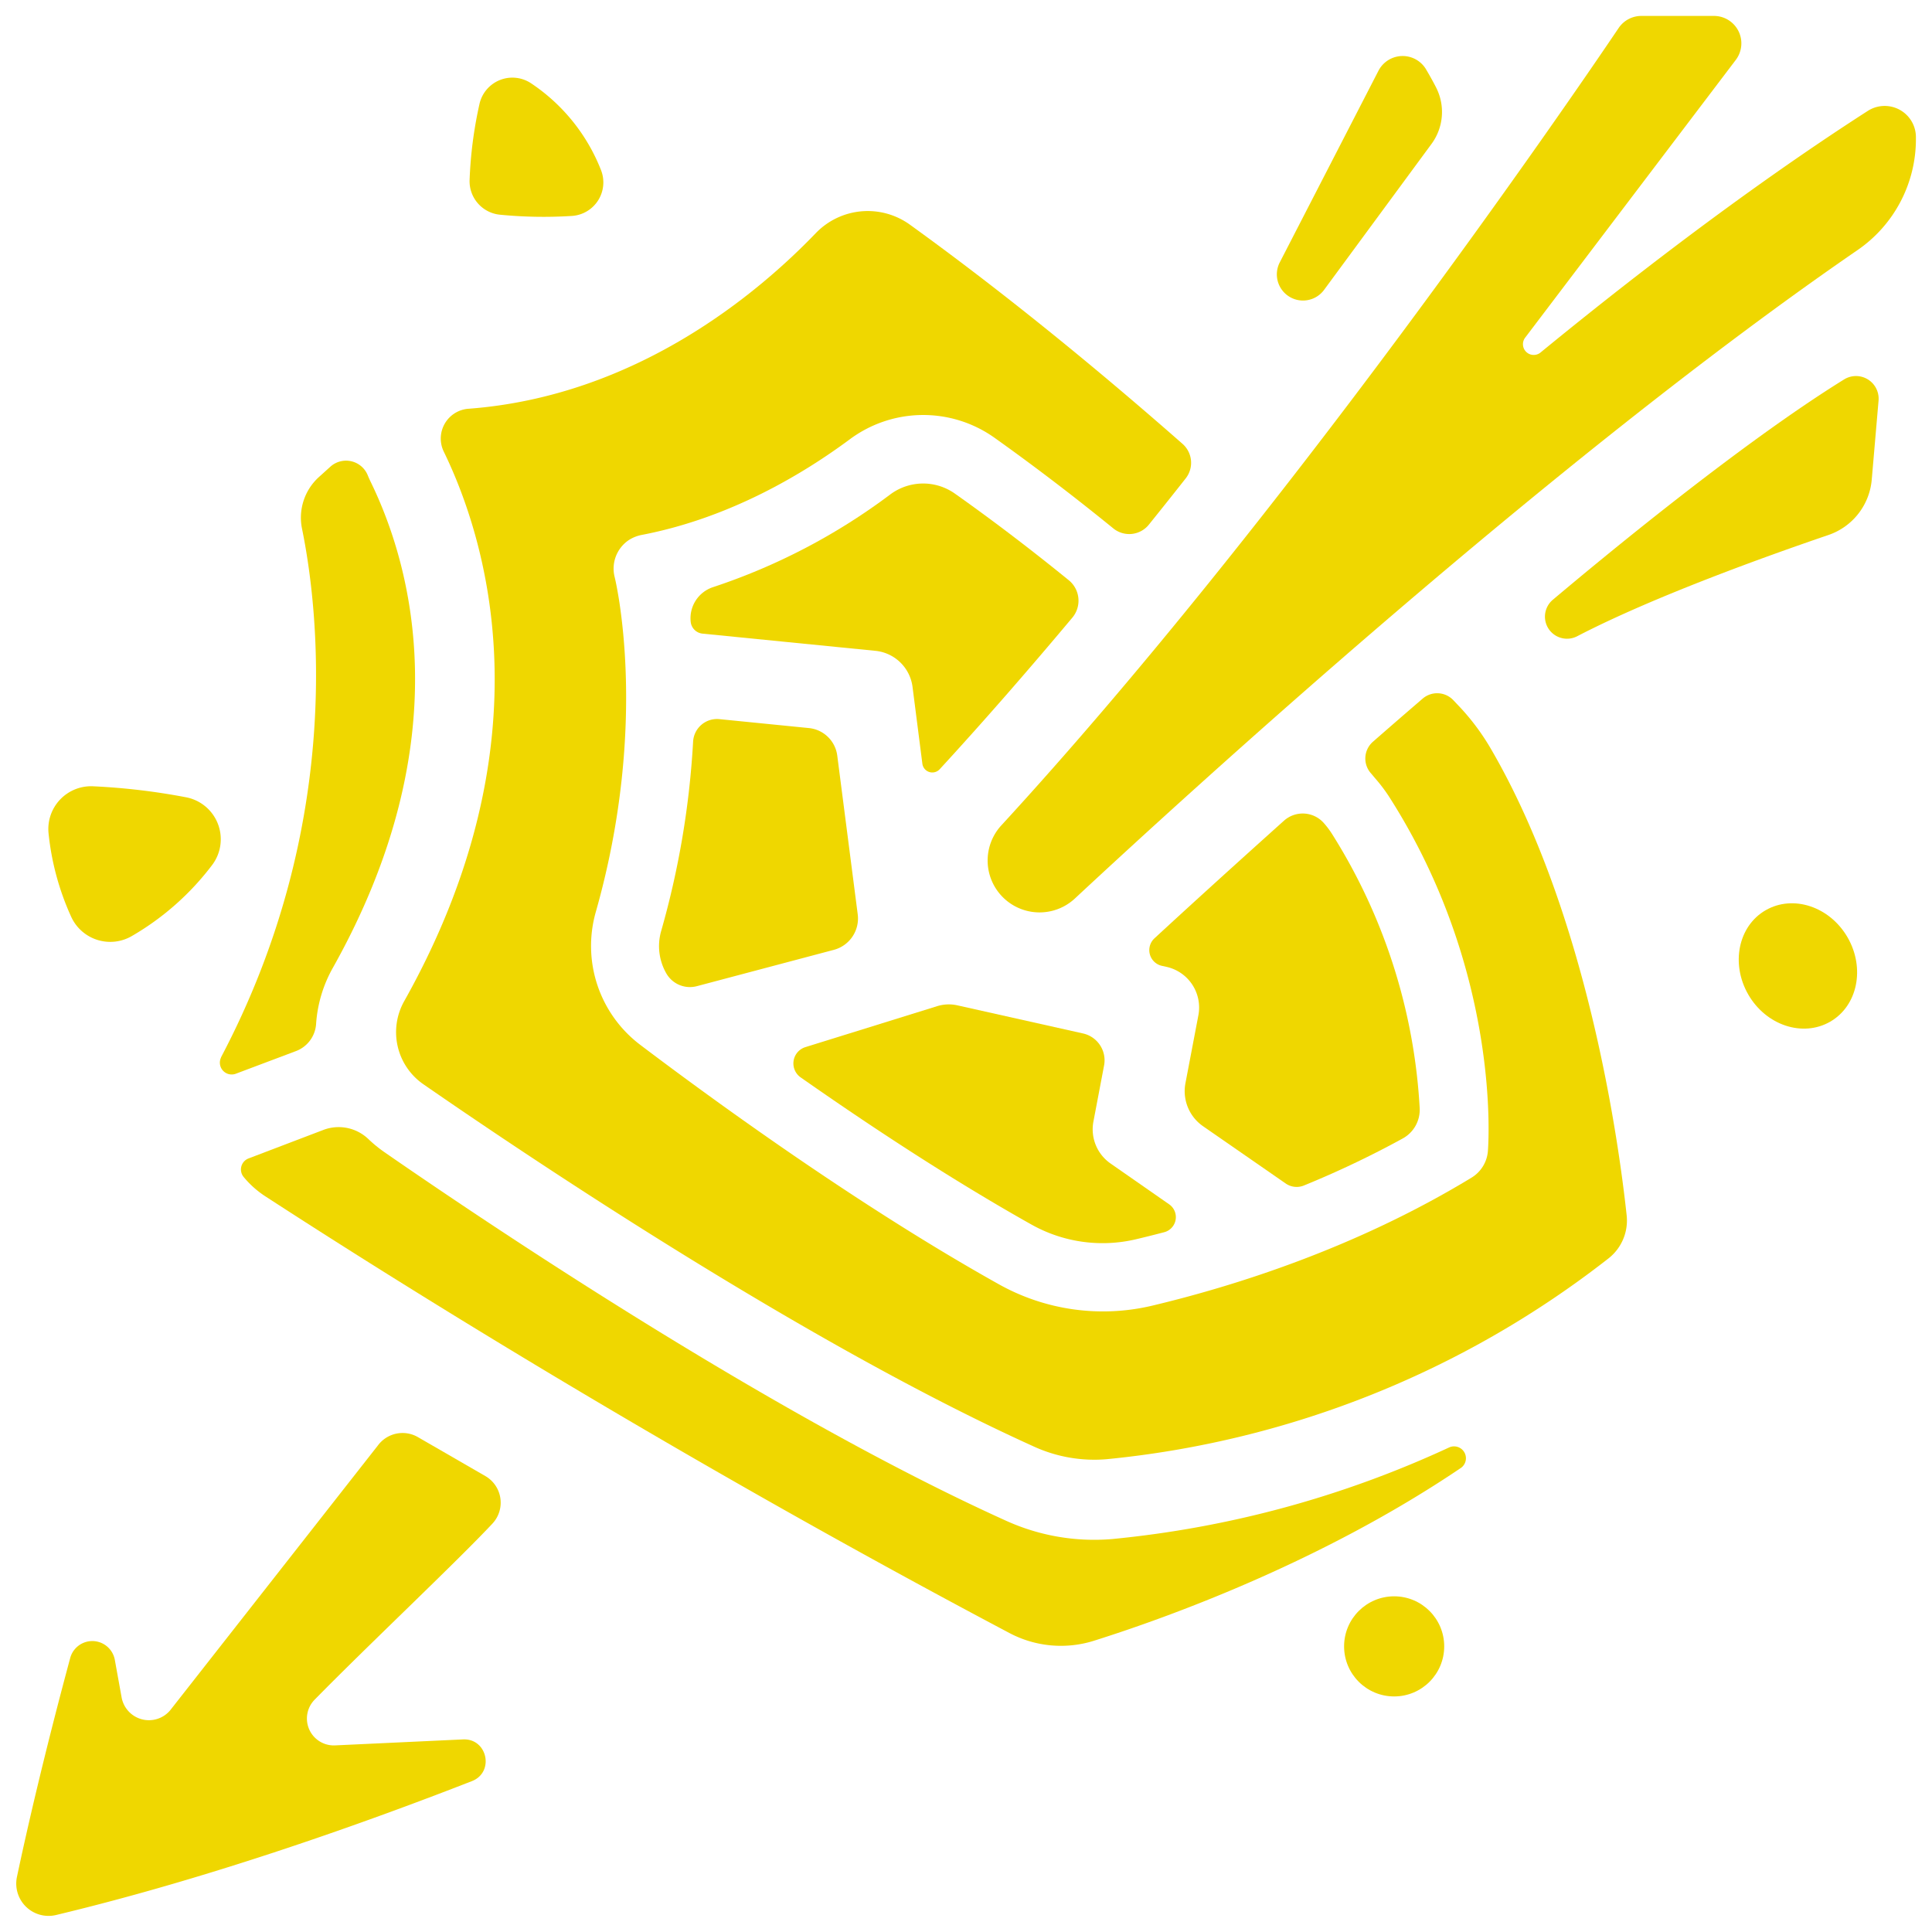 <svg fill="#efd700" xmlns="http://www.w3.org/2000/svg" viewBox="20 20 472 472" x="0px" y="0px"><path d="M287.31,420.83c18.1-5.71,55.65-19.25,89.65-42.24a2.9,2.9,0,0,0-2.86-5A253.51,253.51,0,0,1,291.69,396a52.08,52.08,0,0,1-25.85-4.45c-56.75-25.65-125.14-71.53-151.91-90.06a32.2,32.2,0,0,1-3.87-3.15A10.5,10.5,0,0,0,99.13,296L80.76,303a2.88,2.88,0,0,0-1.26,4.51,23.35,23.35,0,0,0,5.37,4.79c31.31,20.34,98.66,62.68,181.8,106.69A26.87,26.87,0,0,0,287.31,420.83Z"/><path d="M77.56,282.34l14.66-5.52a7.63,7.63,0,0,0,5-6.58,32.3,32.3,0,0,1,4.09-13.78c31.26-55.7,19.2-98.33,9.23-118.78-.24-.5-.47-1-.67-1.5a5.72,5.72,0,0,0-9.14-2.18l-2.79,2.52a13.4,13.4,0,0,0-4.15,12.67C97.65,168.07,104.26,220.92,74,278.3l0,.06A2.89,2.89,0,0,0,77.56,282.34Z"/><path d="M476.32,47.09c-31.23,20.07-61.47,43.87-79.92,59a2.63,2.63,0,0,1-3.77-3.63l51.44-67.83a6.7,6.7,0,0,0-5.34-10.74H421a6.71,6.71,0,0,0-5.54,2.93C403,45.33,333.25,147,264.6,221.68a12.68,12.68,0,0,0,17.95,17.88c27.67-25.77,116.89-107.35,191.27-158.47A32.87,32.87,0,0,0,488.07,54v-.47A7.63,7.63,0,0,0,476.32,47.09Z"/><path d="M281.13,161.77c-8.61-7-17.92-14.16-27.86-21.19a13.43,13.43,0,0,0-15.82.25,150.92,150.92,0,0,1-43.27,22.62,8,8,0,0,0-5.44,8.46v0a3.23,3.23,0,0,0,2.89,2.89L233.86,179a10.16,10.16,0,0,1,9.08,8.83l2.4,18.75a2.45,2.45,0,0,0,4.24,1.34l0,0c10.85-11.8,21.72-24.28,32.38-37A6.45,6.45,0,0,0,281.13,161.77Z"/><path d="M229.55,243.4l-5-38.79a7.76,7.76,0,0,0-6.94-6.74l-21.85-2.18a5.85,5.85,0,0,0-6.43,5.49,211.05,211.05,0,0,1-7.83,46.37,13.37,13.37,0,0,0,1.27,10.23,6.64,6.64,0,0,0,7.47,3.15l33.45-8.87A7.93,7.93,0,0,0,229.55,243.4Z"/><path d="M309.61,284.64a10.41,10.41,0,0,0,4.3,10.5L334,309.06l0,0a4.69,4.69,0,0,0,4.47.6,234.83,234.83,0,0,0,24.22-11.52,8,8,0,0,0,4.15-7.4,140.08,140.08,0,0,0-21.46-67.07,20.82,20.82,0,0,0-1.95-2.58l0,0a6.86,6.86,0,0,0-9.72-.61c-13,11.66-23.93,21.61-31.67,28.76a3.93,3.93,0,0,0,1.82,6.72l1.17.26A10.17,10.17,0,0,1,312.78,268Z"/><path d="M289.73,280.31a6.72,6.72,0,0,0-5.14-7.83l-30.66-6.86a9.56,9.56,0,0,0-5,.2l-32.17,10a4.17,4.17,0,0,0-1.16,7.39c16.8,11.77,36.86,25,56.47,36a35.47,35.47,0,0,0,25.5,3.54c2.16-.51,4.45-1.08,6.84-1.71a3.81,3.81,0,0,0,1.22-6.82l-14.36-10A10.17,10.17,0,0,1,287.13,294Z"/><path d="M300.67,148.18q4.56-5.66,9-11.3a6.16,6.16,0,0,0-.79-8.46C288.83,110.8,266,92,242.34,74.92a17.61,17.61,0,0,0-23,2c-14.41,15-44.12,39.87-84.86,42.94a7.3,7.3,0,0,0-6.06,10.48c10,20.54,26.16,70.39-9.66,134.23a15.47,15.47,0,0,0,4.66,20.31c26.79,18.54,93.84,63.51,149.25,88.56a35.5,35.5,0,0,0,17.71,3.05A236.29,236.29,0,0,0,413,327.41a11.75,11.75,0,0,0,4.4-10.52c-2-18.63-9.76-73.76-33.15-113.92a56.67,56.67,0,0,0-8.4-11.07L375,191a5.44,5.44,0,0,0-7.44-.32q-6.22,5.35-12.14,10.53A5.44,5.44,0,0,0,355,209l1,1.19a39.3,39.3,0,0,1,3.43,4.55c27.29,42.73,24.21,84.75,24.07,86.52a8.36,8.36,0,0,1-4,6.45C351.07,325,321.35,334.25,301.42,339A52.13,52.13,0,0,1,264,333.74c-34.23-19.13-69.58-44.86-87.6-58.49A30.3,30.3,0,0,1,165.5,243c13.34-46.8,4.76-81.65,4.67-82a8.4,8.4,0,0,1,3.37-9,8.9,8.9,0,0,1,3.37-1.34c21.62-4.18,39.44-15,50.6-23.26a30.06,30.06,0,0,1,35.4-.49C273.29,134.3,283,141.78,292,149.1A6.16,6.16,0,0,0,300.67,148.18Z"/><path d="M33.69,487.85c38.47-9.2,76.71-23,101.6-32.71,5.57-2.18,3.79-10.47-2.18-10.19l-31.24,1.46a6.57,6.57,0,0,1-5-11.17c13.19-13.44,34.44-33.42,43.42-43a7.5,7.5,0,0,0-1.72-11.63l-16.45-9.5a7.49,7.49,0,0,0-9.78,2l-50.5,64.39a6.78,6.78,0,0,1-12.13-2.82l-1.66-9.17a5.59,5.59,0,0,0-10.9-.44c-6.43,23.85-10.65,42.29-13,53.43A7.89,7.89,0,0,0,33.69,487.85Z"/><path d="M42.86,212.1a10.45,10.45,0,0,0-11,11.46,65.08,65.08,0,0,0,5.51,20.37,10.49,10.49,0,0,0,14.91,4.71A66.2,66.2,0,0,0,71.9,231.23a10.44,10.44,0,0,0-6.35-16.43A160.32,160.32,0,0,0,42.86,212.1Z"/><path d="M149.82,40.4a8.24,8.24,0,0,0-12.68,5,102,102,0,0,0-2.42,18.7,8.23,8.23,0,0,0,7.48,8.36,109.4,109.4,0,0,0,17.59.29,8.21,8.21,0,0,0,7.05-11.17A45.39,45.39,0,0,0,149.82,40.4Z"/><circle cx="360.6" cy="422.22" r="12.23"/><path d="M471.37,249c-4.35-7.52-13.29-10.49-20-6.63s-8.59,13.09-4.25,20.61,13.29,10.49,20,6.63S475.71,256.53,471.37,249Z"/><path d="M478.94,117.9a5.53,5.53,0,0,0-8.42-5.2C445,128.5,410.67,157,399.35,166.54a5.39,5.39,0,0,0,6,8.88c18.67-9.7,46.69-19.72,61.33-24.71a15.72,15.72,0,0,0,10.6-13.54Z"/><path d="M356.76,37.3,332.63,84.15a6.39,6.39,0,0,0,10.82,6.71l26.27-35.69a13.15,13.15,0,0,0,1.14-13.77c-.77-1.52-1.61-3-2.46-4.45A6.65,6.65,0,0,0,356.76,37.3Z"/></svg>